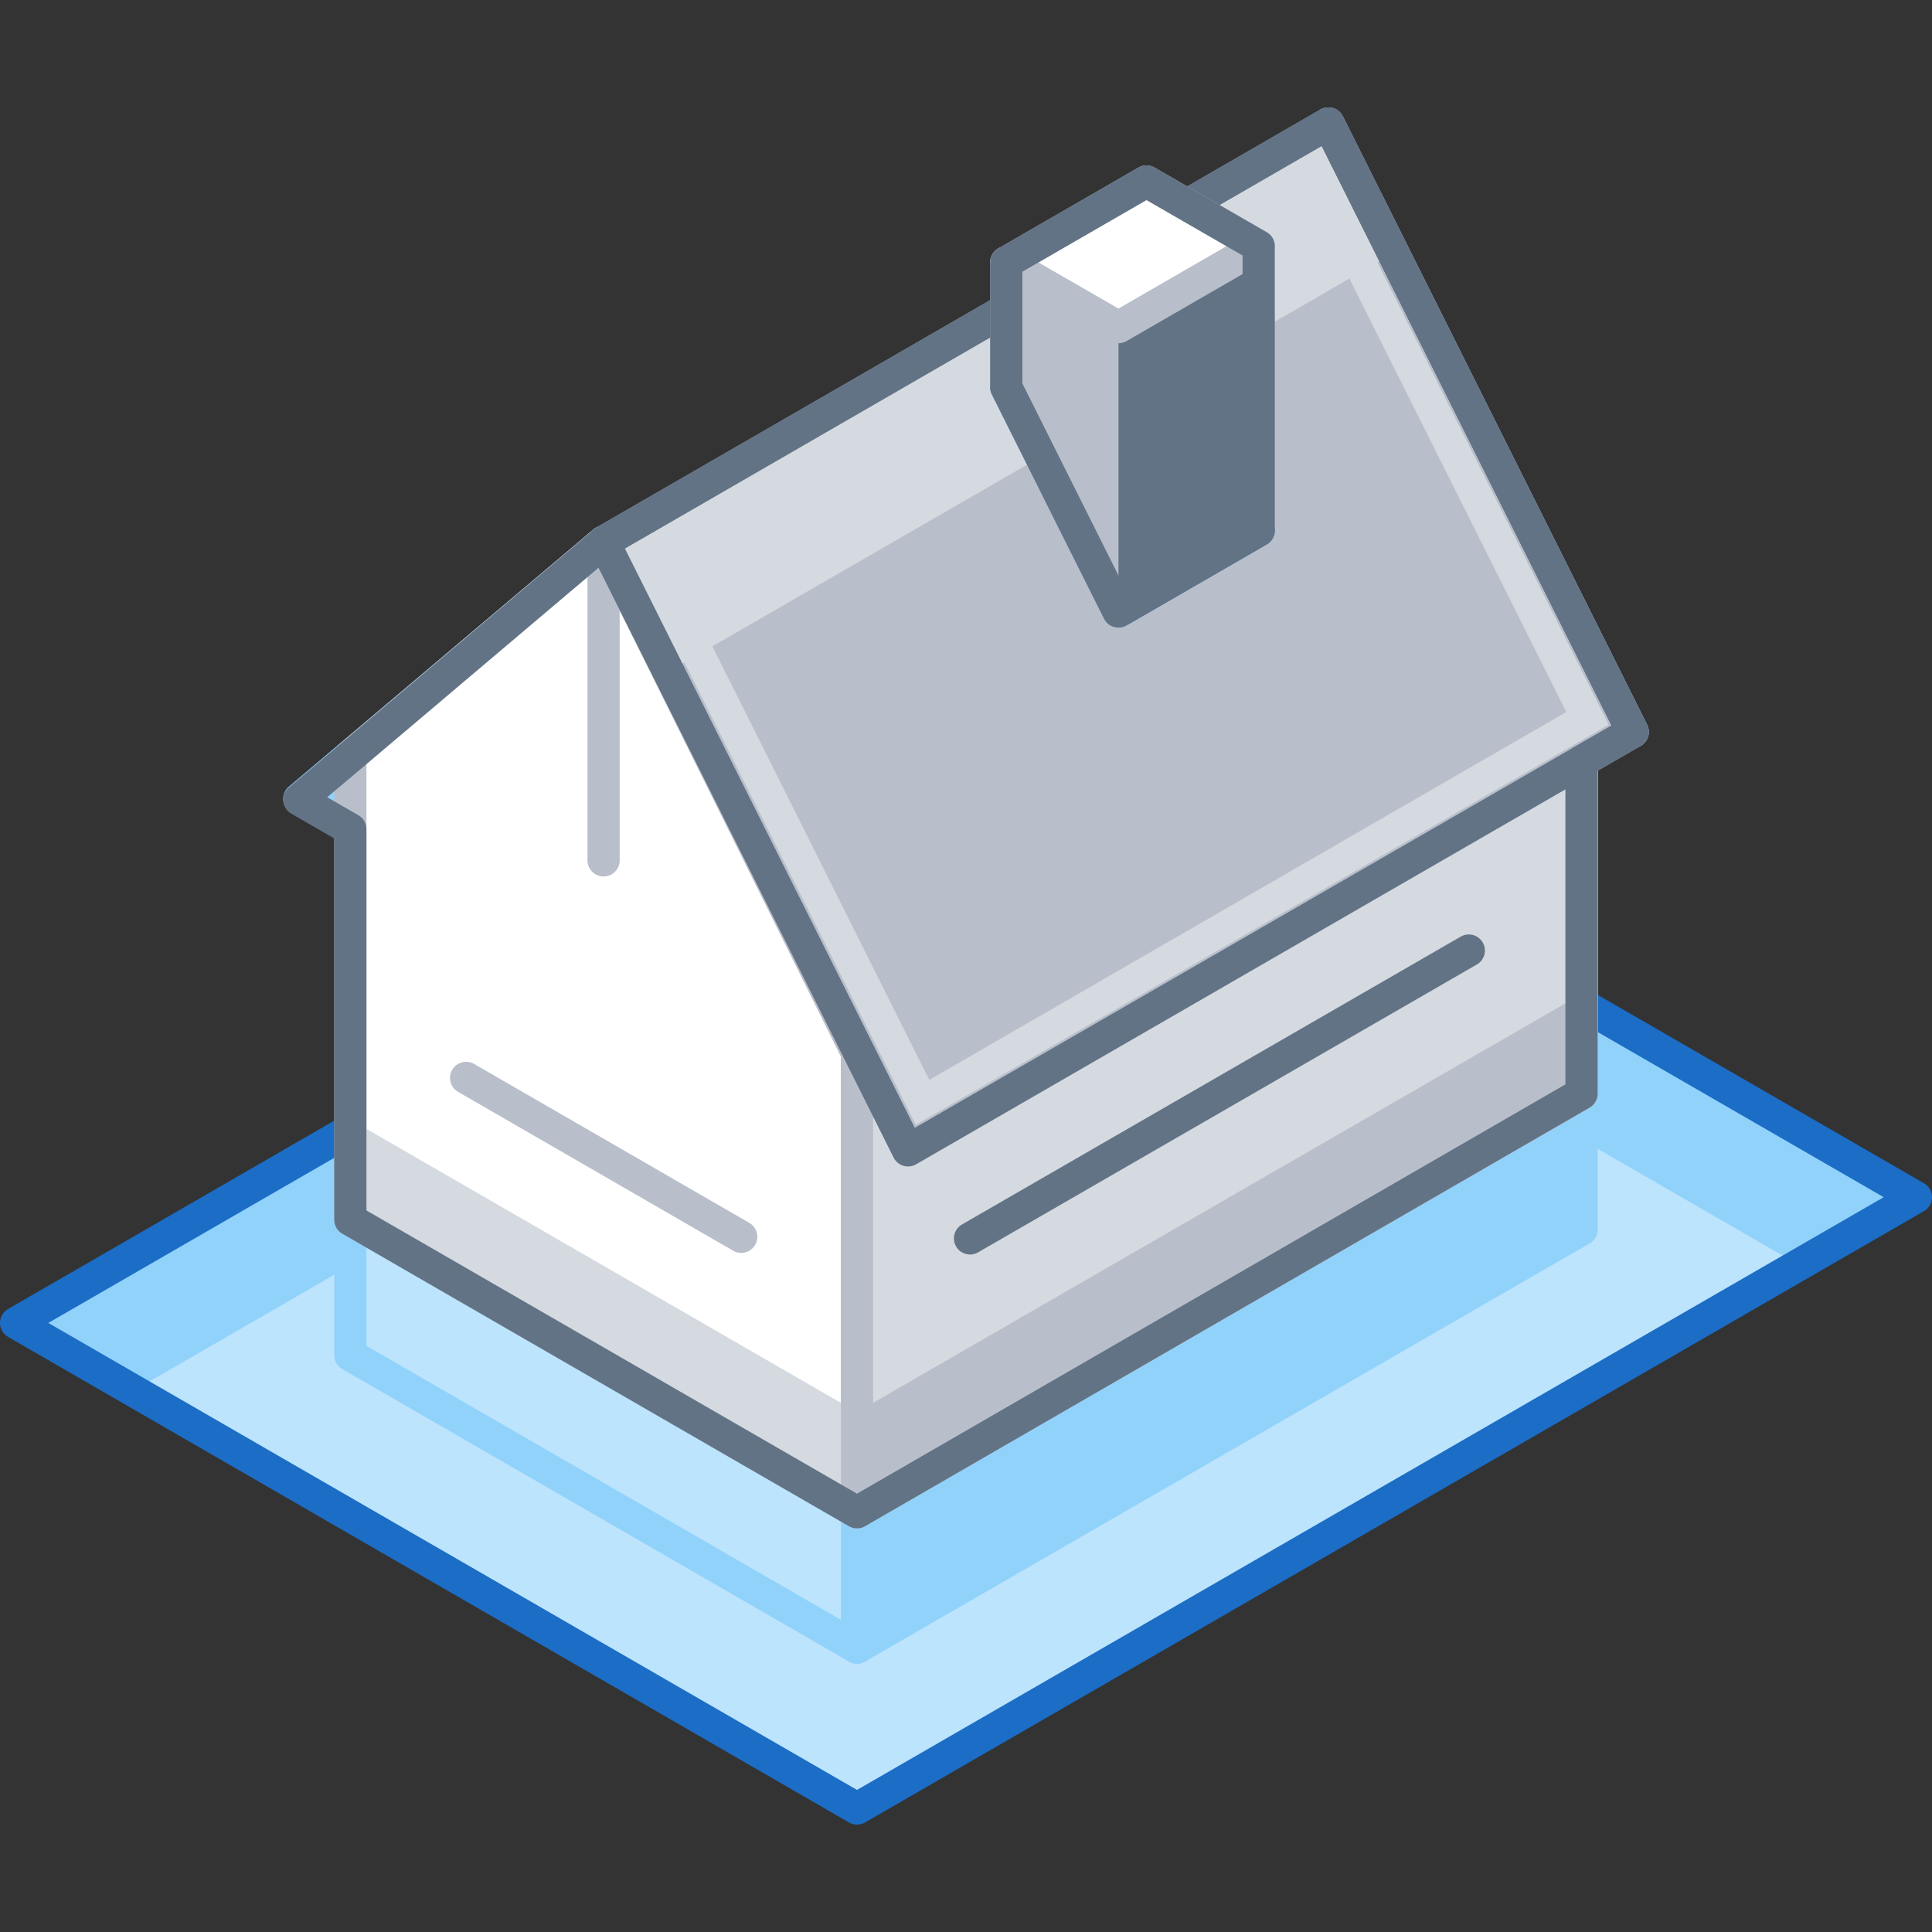 <svg xmlns="http://www.w3.org/2000/svg" viewBox="0 0 120 120"><rect x="0" y="0" width="120" height="120" fill="#333333" stroke="none"/><defs><style>.cls-1,.cls-4,.cls-6{fill:#91d2fb;}.cls-1,.cls-10,.cls-4,.cls-5{stroke:#91d2fb;}.cls-1,.cls-14{stroke-miterlimit:10;}.cls-10,.cls-2{fill:#bde4fd;}.cls-14,.cls-15,.cls-17,.cls-3,.cls-5,.cls-8{fill:none;}.cls-3{stroke:#1b6dc6;}.cls-10,.cls-11,.cls-13,.cls-15,.cls-3,.cls-4,.cls-5,.cls-7,.cls-8{stroke-linecap:round;stroke-linejoin:round;}.cls-10,.cls-11,.cls-13,.cls-14,.cls-15,.cls-3,.cls-4,.cls-5,.cls-7,.cls-8{stroke-width:2px;}.cls-7{fill:#fff;}.cls-11,.cls-13,.cls-7,.cls-8{stroke:#b8bfca;}.cls-11,.cls-9{fill:#d5dae0;}.cls-12,.cls-13{fill:#b8bfca;}.cls-14{stroke:#d5dae0;}.cls-15{stroke:#627386;}.cls-16{fill:#627386;}</style></defs><title>property-&amp;amp;-casuality-insurance</title><g id="Layer_2" data-name="Layer 2"><g id="Industries"><polygon class="cls-1" points="1 82.17 66.77 44.2 119 74.36 53.23 112.33 1 82.17"/><polygon class="cls-2" points="8.29 86.38 53.23 112.33 111.71 78.56 66.77 52.61 8.29 86.38"/><polygon class="cls-3" points="1 82.17 66.77 44.2 119 74.36 53.23 112.33 1 82.17"/><polygon class="cls-4" points="98.24 67.94 98.24 76.36 53.23 102.34 53.23 93.93 98.24 67.94"/><polygon class="cls-2" points="21.76 75.76 21.76 84.17 53.23 102.34 53.23 93.93 21.76 75.76"/><polygon class="cls-5" points="21.76 75.76 21.76 84.17 53.23 102.34 53.23 93.93 21.76 75.76"/><path class="cls-6" d="M101.41,45.46,82.51,7.67l-45,26L21.76,47h0l-3.17,2.67,3.17,1.83V75.76L53.23,93.93l45-26V47.29Z"/><polyline class="cls-5" points="18.59 49.62 37.49 33.66 56.4 71.45"/><polygon class="cls-7" points="21.76 46.95 21.76 75.76 53.23 93.93 53.23 65.4 37.49 33.66 21.76 46.95"/><line class="cls-8" x1="37.49" y1="33.66" x2="37.49" y2="53.44"/><polygon class="cls-9" points="53.23 93.93 21.76 75.76 21.76 69.54 53.23 87.71 53.23 93.93"/><polyline class="cls-10" points="63.6 23.63 82.51 7.67 101.41 45.46"/><polygon class="cls-10" points="66.77 53.77 98.25 67.94 98.25 39.41 66.77 21.24 66.77 53.77"/><polygon class="cls-11" points="98.25 67.94 53.23 93.93 53.23 65.4 98.25 39.41 98.25 67.94"/><polygon class="cls-12" points="53.23 93.93 98.25 67.94 98.25 61.73 53.23 87.71 53.23 93.93"/><polygon class="cls-13" points="56.4 71.45 101.41 45.46 82.51 7.67 37.49 33.66 56.4 71.45"/><polygon class="cls-14" points="40.31 34.51 81.61 10.66 98.6 44.62 57.3 68.47 40.31 34.51"/><polygon class="cls-9" points="41.52 41.72 86.54 15.73 82.51 7.67 37.49 33.66 41.52 41.72"/><polygon class="cls-15" points="56.4 71.45 101.41 45.46 82.51 7.67 37.49 33.66 56.4 71.45"/><path class="cls-15" d="M101.41,45.46,82.51,7.67l-45,26L21.76,47h0l-3.17,2.67,3.17,1.83V75.76L53.23,93.93l45-26V47.29Z"/><polygon class="cls-3" points="78.18 32.95 75.25 27.09 73.81 19.93 62.5 24.05 64.34 27.72 64.34 27.72 66.53 32.12 67.63 34.31 67.63 34.31 69.47 37.98 78.18 32.95"/><polygon class="cls-13" points="69.47 37.98 69.47 20.32 62.5 16.3 62.5 24.05 69.47 37.98"/><polygon class="cls-16" points="78.18 15.29 69.47 20.32 69.47 37.98 78.18 32.95 78.18 15.29"/><polygon class="cls-7" points="78.18 15.29 71.21 11.27 62.5 16.3 69.47 20.32 78.18 15.29"/><polygon class="cls-15" points="71.21 11.27 62.5 16.3 62.5 24.05 69.47 37.98 78.18 32.95 78.18 15.29 71.21 11.27"/><line class="cls-15" x1="91.23" y1="59.04" x2="60.25" y2="76.92"/><line class="cls-8" x1="46.04" y1="76.82" x2="28.95" y2="66.95"/><rect class="cls-17" width="120" height="120"/><rect class="cls-17" width="120" height="120"/></g></g></svg>